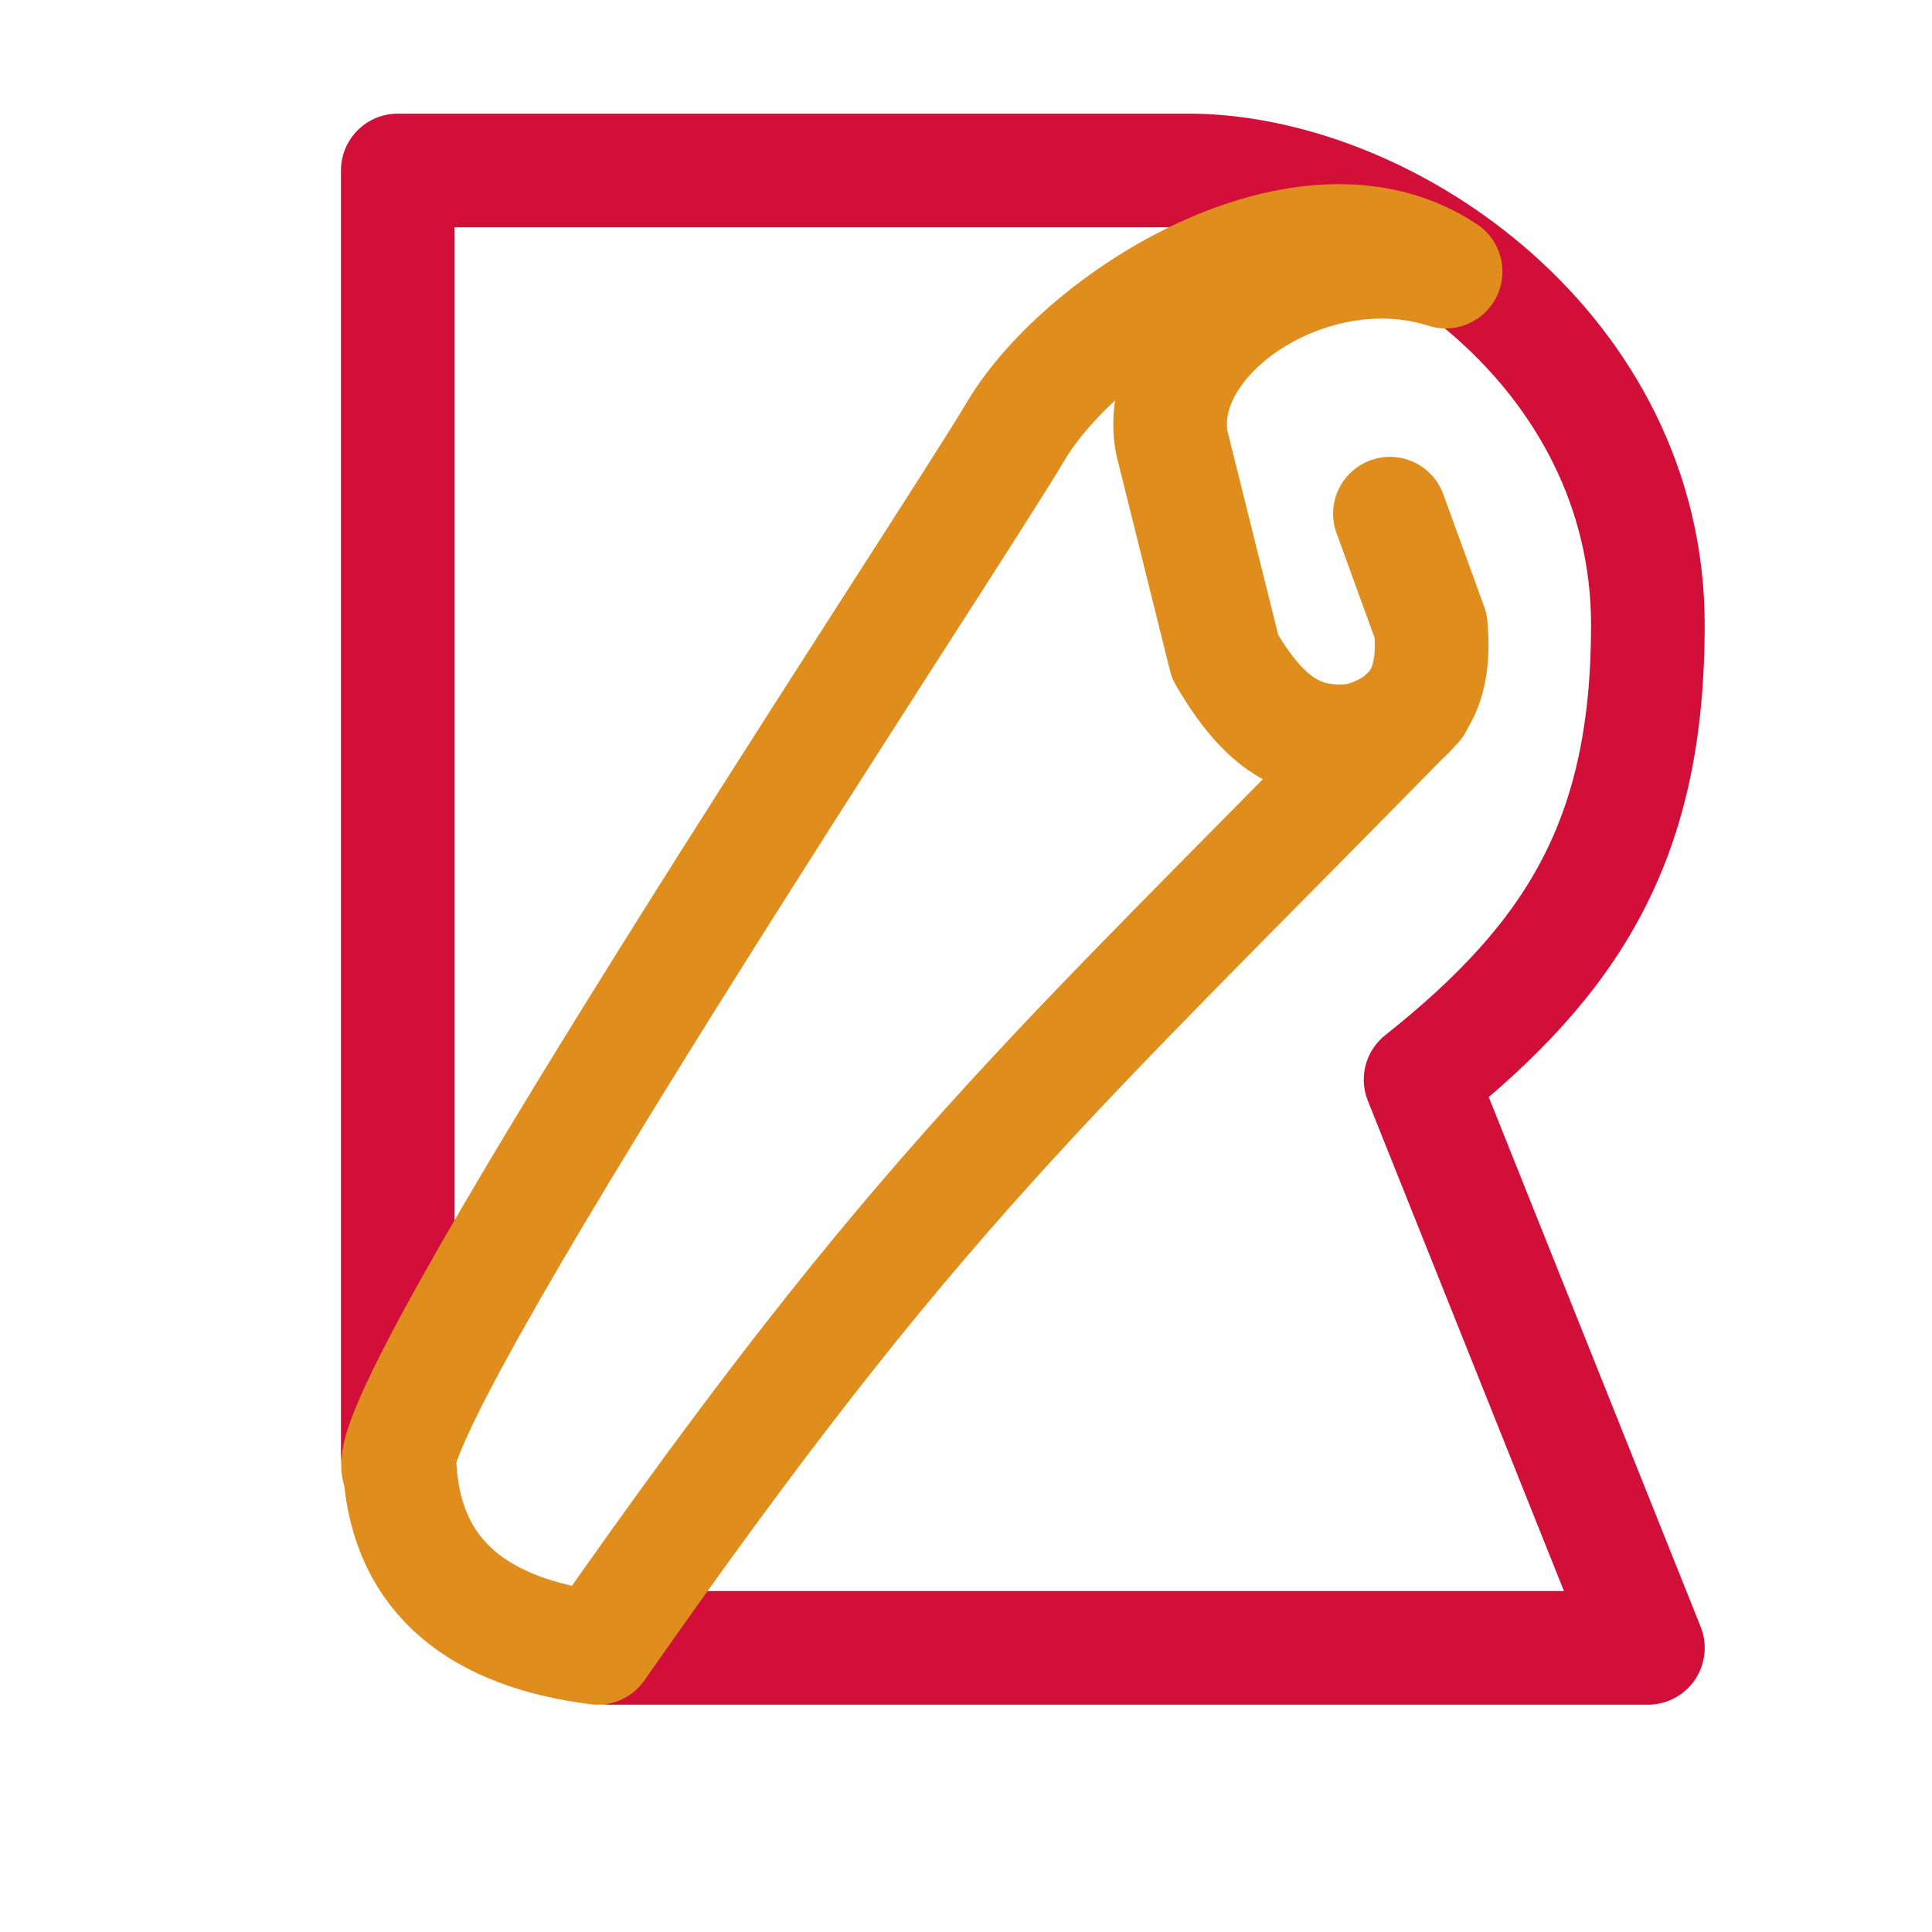 <?xml version='1.0' encoding='UTF-8'?>
<svg xmlns="http://www.w3.org/2000/svg" viewBox="-1 0 17 17">
  <g fill="none" stroke-linecap="round" stroke-linejoin="round">
    <path stroke="#d20f39" d="M4.37 14.5h9.13l-2-5c1.36-1.08 2-2.13 2-4 0-2.4-2.25-3.97-4-4h-7v11.3"/>
    <path stroke="#df8e1d" d="M11.46 6.2c-3.25 3.32-4.37 4.25-7.2 8.3-1.03-.13-1.67-.61-1.74-1.55-.36-.35 4.87-8.22 5.42-9.16.6-1 2.55-2.22 3.78-1.4-1.18-.38-2.58.56-2.41 1.5l.47 1.89c.34.58.66.8 1.18.73.56-.16.67-.53.63-1l-.36-.99"/>
  </g>
</svg>
